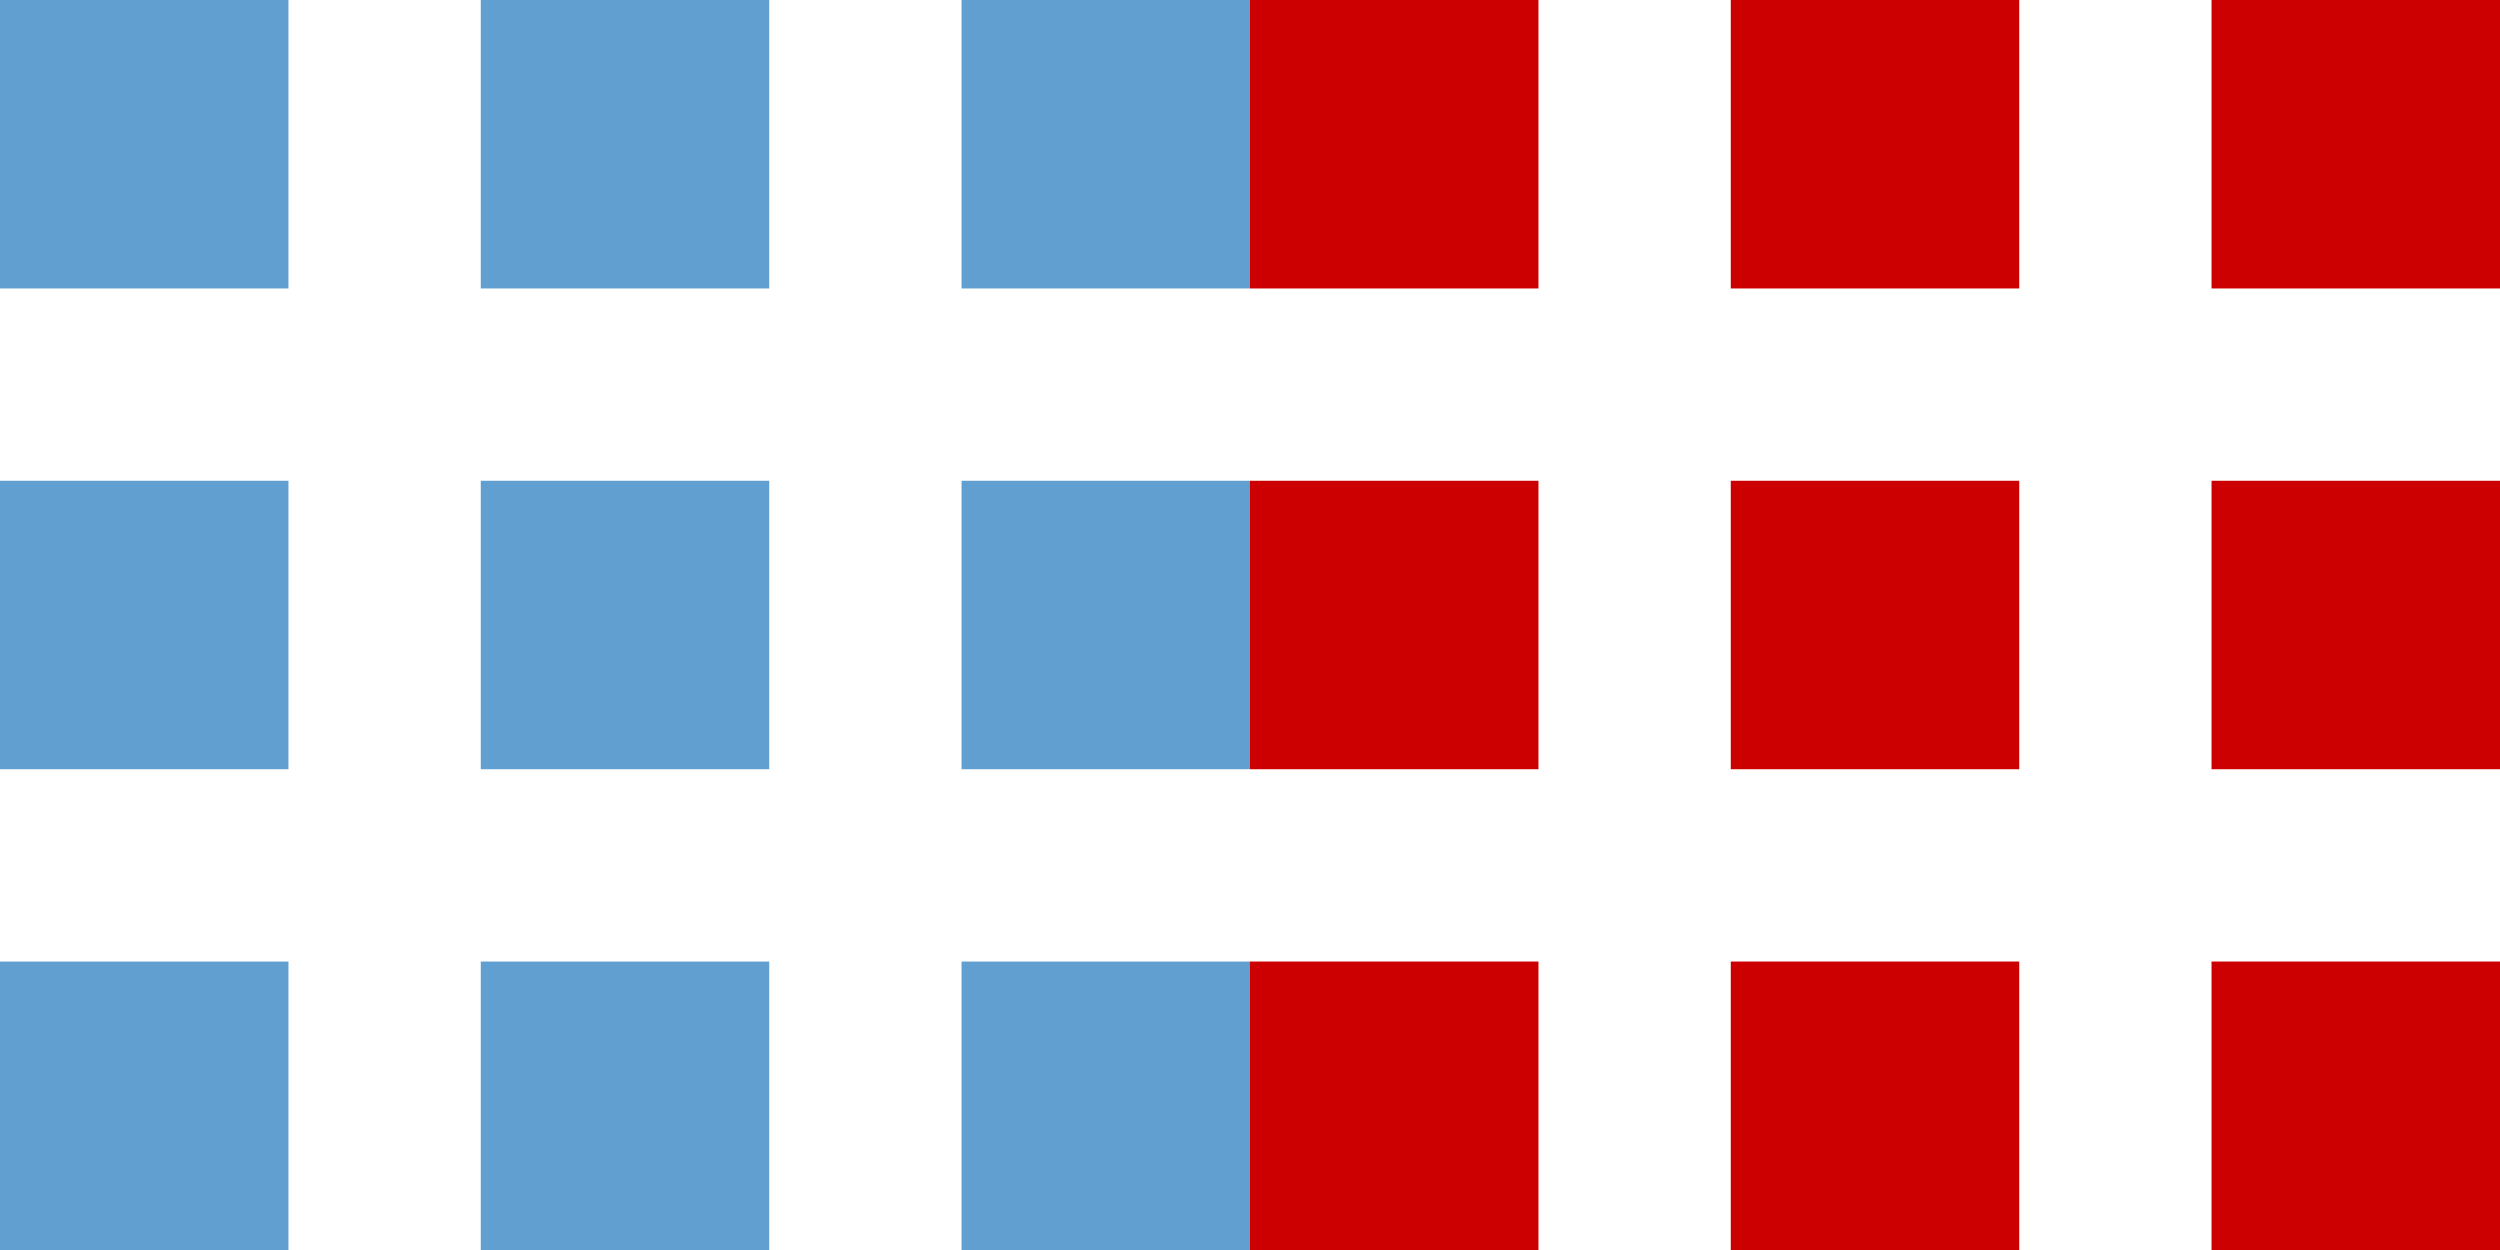 <svg width="26" height="13" xmlns="http://www.w3.org/2000/svg" xmlns:xlink="http://www.w3.org/1999/xlink"><symbol id="a"><path d="M0 0h3v3H0zm5 0h3v3H5zm5 0h3v3h-3zM0 5h3v3H0zm5 0h3v3H5zm5 0h3v3h-3zM0 10h3v3H0zm5 0h3v3H5zm5 0h3v3h-3z"/></symbol><use xlink:href="#a" fill="#609fcf" fill-rule="evenodd"/><use x="13" xlink:href="#a" fill="#c00" fill-rule="evenodd"/></svg>